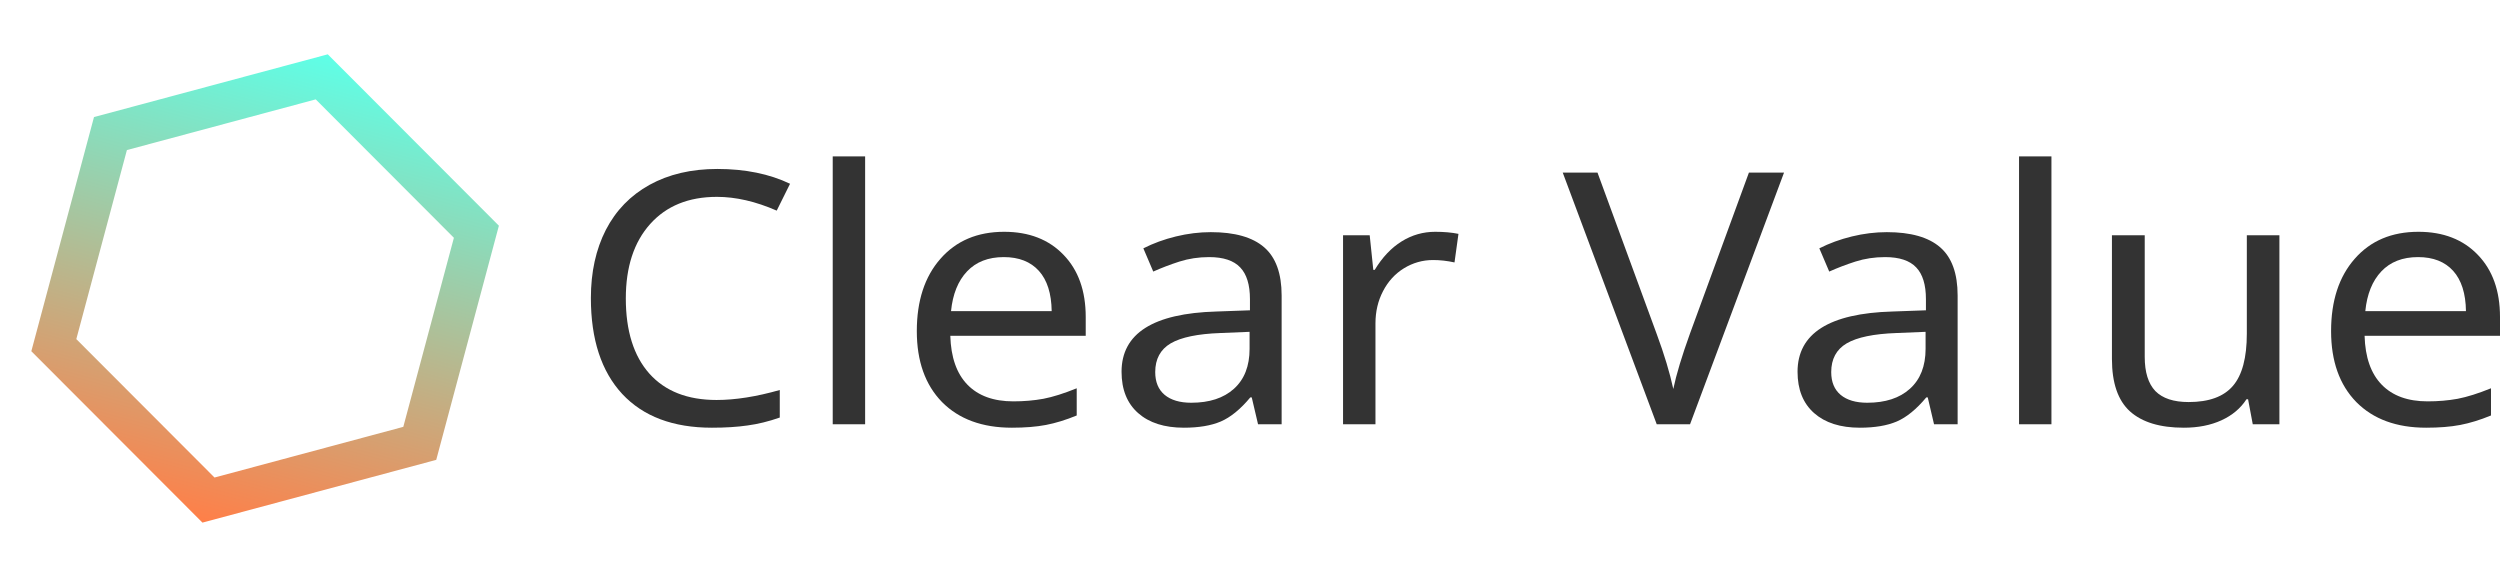 <svg width="156" height="36" viewBox="0 0 156 36" fill="none" xmlns="http://www.w3.org/2000/svg">
<path d="M20.453 3.389L31.131 14.084L27.221 28.695L12.633 32.611L1.955 21.916L5.865 7.305L20.453 3.389ZM19.701 6.201L7.919 9.364L4.762 21.16L13.386 29.798L25.166 26.635L28.323 14.838L19.701 6.201Z" fill="url(#paint0_linear)"/>
<path d="M44.737 12.284C42.969 12.284 41.58 12.849 40.568 13.981C39.557 15.112 39.051 16.659 39.051 18.622C39.051 20.648 39.542 22.213 40.523 23.316C41.505 24.412 42.902 24.959 44.714 24.959C45.883 24.959 47.198 24.752 48.658 24.336V26.055C47.962 26.299 47.291 26.463 46.647 26.549C46.003 26.642 45.261 26.689 44.422 26.689C42.003 26.689 40.138 25.987 38.827 24.583C37.523 23.173 36.871 21.178 36.871 18.6C36.871 16.982 37.182 15.564 37.804 14.346C38.433 13.129 39.343 12.191 40.535 11.532C41.733 10.873 43.141 10.543 44.759 10.543C46.497 10.543 48.01 10.851 49.299 11.467L48.467 13.143C47.157 12.57 45.913 12.284 44.737 12.284Z" fill="#333333"/>
<path d="M53.984 26.474H51.962V9.759H53.984V26.474Z" fill="#333333"/>
<path d="M63.142 26.689C61.292 26.689 59.839 26.155 58.782 25.088C57.734 24.014 57.209 22.539 57.209 20.663C57.209 18.772 57.7 17.268 58.681 16.151C59.663 15.027 60.989 14.464 62.659 14.464C64.21 14.464 65.446 14.944 66.367 15.904C67.288 16.856 67.749 18.149 67.749 19.782V20.953H59.299C59.337 22.292 59.693 23.309 60.367 24.003C61.041 24.698 61.996 25.045 63.232 25.045C63.891 25.045 64.517 24.992 65.109 24.884C65.7 24.77 66.393 24.551 67.187 24.229V25.926C66.506 26.206 65.865 26.402 65.266 26.517C64.667 26.632 63.959 26.689 63.142 26.689ZM62.636 16.043C61.67 16.043 60.906 16.341 60.344 16.935C59.782 17.529 59.449 18.357 59.344 19.416H65.625C65.61 18.314 65.344 17.476 64.828 16.903C64.311 16.33 63.58 16.043 62.636 16.043Z" fill="#333333"/>
<path d="M78.502 26.474L78.109 24.798H78.019C77.405 25.536 76.791 26.037 76.176 26.302C75.57 26.56 74.802 26.689 73.873 26.689C72.659 26.689 71.708 26.384 71.019 25.776C70.33 25.167 69.985 24.308 69.985 23.198C69.985 20.806 71.959 19.552 75.907 19.438L77.997 19.363V18.665C77.997 17.769 77.794 17.11 77.39 16.688C76.985 16.258 76.338 16.043 75.446 16.043C74.794 16.043 74.176 16.137 73.592 16.323C73.015 16.509 72.472 16.717 71.963 16.946L71.345 15.496C71.966 15.181 72.644 14.933 73.379 14.754C74.113 14.575 74.839 14.486 75.558 14.486C77.049 14.486 78.158 14.801 78.884 15.431C79.611 16.061 79.974 17.064 79.974 18.439V26.474H78.502ZM74.334 25.131C75.465 25.131 76.353 24.841 76.997 24.261C77.648 23.674 77.974 22.843 77.974 21.769V20.706L76.154 20.781C74.738 20.831 73.704 21.046 73.053 21.425C72.409 21.805 72.086 22.403 72.086 23.219C72.086 23.835 72.281 24.308 72.671 24.637C73.068 24.967 73.622 25.131 74.334 25.131Z" fill="#333333"/>
<path d="M89.559 14.464C90.106 14.464 90.589 14.507 91.008 14.593L90.761 16.376C90.304 16.276 89.859 16.226 89.424 16.226C88.772 16.226 88.166 16.398 87.604 16.742C87.049 17.085 86.615 17.562 86.3 18.17C85.986 18.772 85.829 19.442 85.829 20.179V26.474H83.806V14.679H85.469L85.694 16.838H85.784C86.255 16.058 86.814 15.467 87.458 15.066C88.102 14.665 88.802 14.464 89.559 14.464Z" fill="#333333"/>
<path d="M97.514 10.769H99.683L103.38 20.845C103.852 22.12 104.196 23.262 104.414 24.272C104.601 23.37 104.949 22.213 105.459 20.802L109.133 10.769H111.324L105.459 26.474H103.38L97.514 10.769Z" fill="#333333"/>
<path d="M120.684 26.474L120.291 24.798H120.201C119.586 25.536 118.972 26.037 118.358 26.302C117.751 26.56 116.983 26.689 116.055 26.689C114.841 26.689 113.89 26.384 113.2 25.776C112.511 25.167 112.167 24.308 112.167 23.198C112.167 20.806 114.141 19.552 118.088 19.438L120.178 19.363V18.665C120.178 17.769 119.976 17.11 119.572 16.688C119.167 16.258 118.519 16.043 117.628 16.043C116.976 16.043 116.358 16.137 115.774 16.323C115.197 16.509 114.654 16.717 114.144 16.946L113.526 15.496C114.148 15.181 114.826 14.933 115.56 14.754C116.294 14.575 117.021 14.486 117.74 14.486C119.231 14.486 120.339 14.801 121.066 15.431C121.793 16.061 122.156 17.064 122.156 18.439V26.474H120.684ZM116.515 25.131C117.646 25.131 118.534 24.841 119.178 24.261C119.83 23.674 120.156 22.843 120.156 21.769V20.706L118.335 20.781C116.92 20.831 115.886 21.046 115.234 21.425C114.59 21.805 114.268 22.403 114.268 23.219C114.268 23.835 114.463 24.308 114.852 24.637C115.249 24.967 115.804 25.131 116.515 25.131Z" fill="#333333"/>
<path d="M128.01 26.474H125.988V9.759H128.01V26.474Z" fill="#333333"/>
<path d="M133.831 14.679V22.274C133.831 23.226 134.052 23.935 134.493 24.401C134.943 24.859 135.636 25.088 136.572 25.088C137.838 25.088 138.76 24.752 139.336 24.078C139.913 23.405 140.202 22.32 140.202 20.824V14.679H142.235V26.474H140.572L140.28 24.916H140.179C139.812 25.482 139.291 25.919 138.617 26.227C137.943 26.535 137.16 26.689 136.269 26.689C134.786 26.689 133.666 26.349 132.909 25.668C132.16 24.988 131.785 23.899 131.785 22.403V14.679H133.831Z" fill="#333333"/>
<path d="M151.393 26.689C149.543 26.689 148.09 26.155 147.033 25.088C145.985 24.014 145.46 22.539 145.46 20.663C145.46 18.772 145.951 17.268 146.932 16.151C147.914 15.027 149.239 14.464 150.91 14.464C152.461 14.464 153.697 14.944 154.618 15.904C155.539 16.856 156 18.149 156 19.782V20.953H147.55C147.588 22.292 147.943 23.309 148.618 24.003C149.292 24.698 150.247 25.045 151.483 25.045C152.142 25.045 152.768 24.992 153.359 24.884C153.951 24.77 154.644 24.551 155.438 24.229V25.926C154.757 26.206 154.116 26.402 153.517 26.517C152.917 26.632 152.21 26.689 151.393 26.689ZM150.887 16.043C149.921 16.043 149.157 16.341 148.595 16.935C148.033 17.529 147.7 18.357 147.595 19.416H153.876C153.861 18.314 153.595 17.476 153.079 16.903C152.562 16.33 151.831 16.043 150.887 16.043Z" fill="#333333"/>
<defs>
<linearGradient id="paint0_linear" x1="20.438" y1="3.445" x2="12.614" y2="32.606" gradientUnits="userSpaceOnUse">
<stop stop-color="#5EFFE7"/>
<stop offset="1" stop-color="#FF7F48"/>
</linearGradient>
</defs>
</svg>
